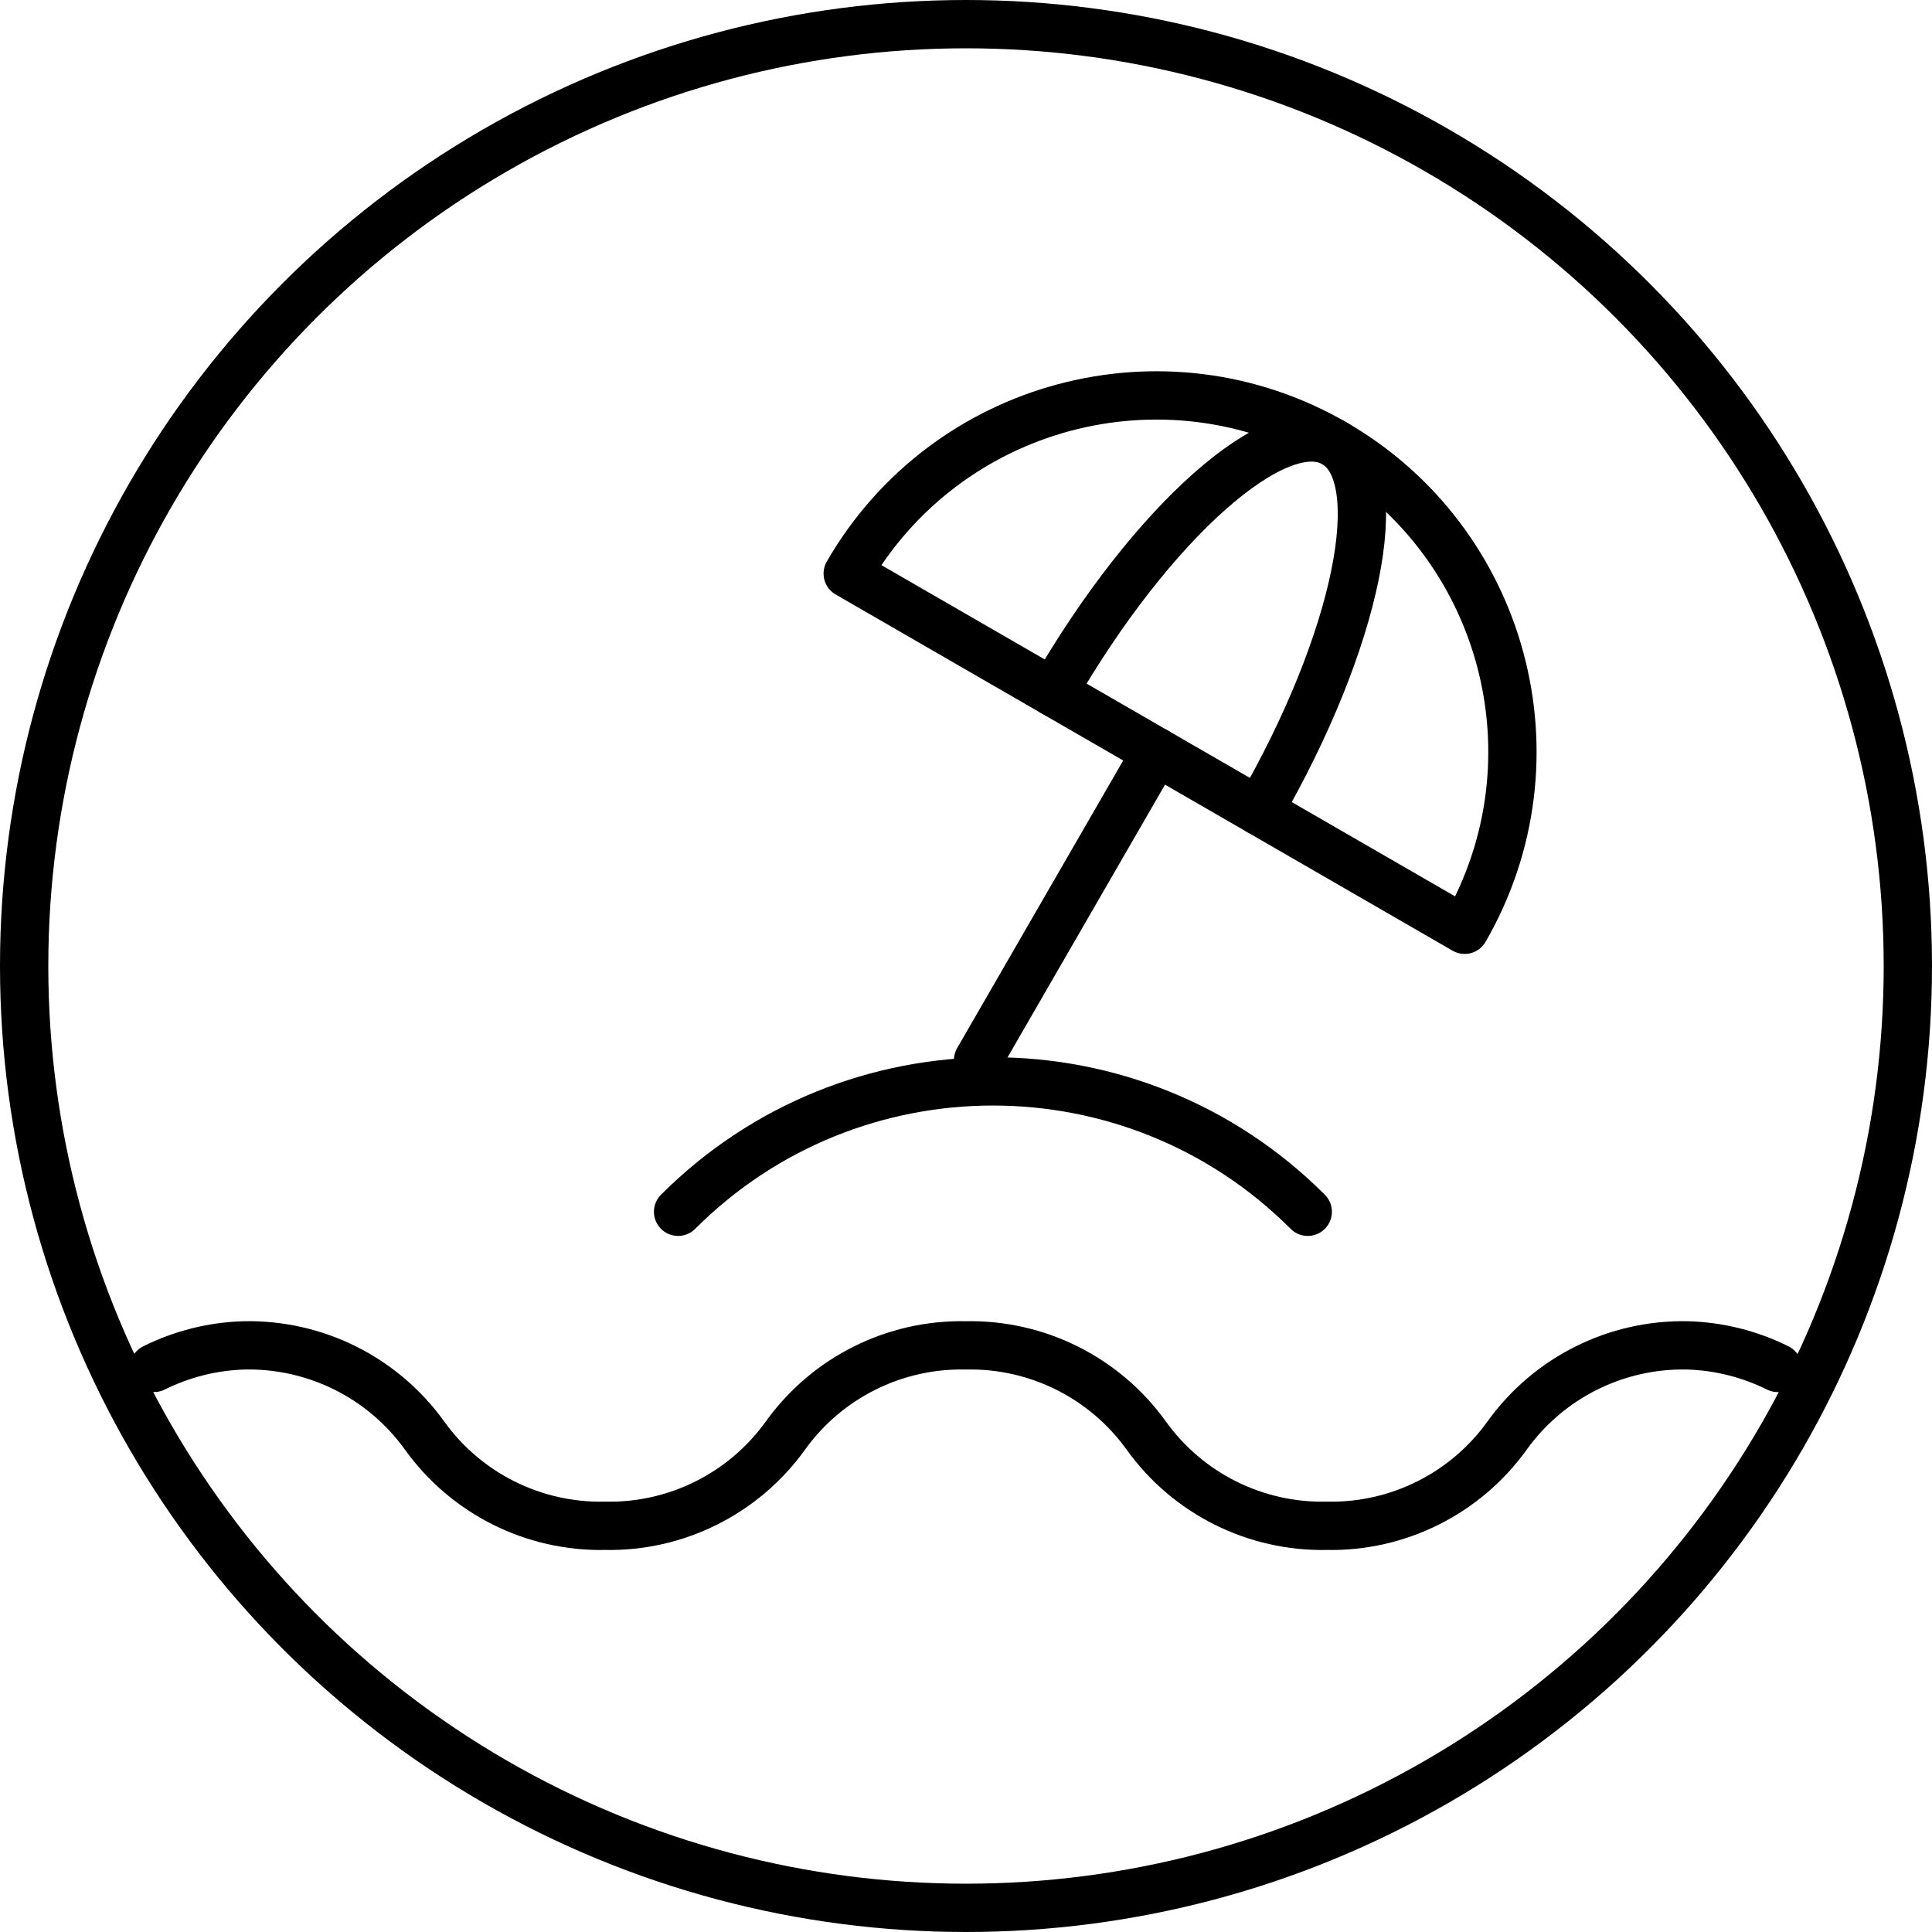 <svg viewBox="0 0 80 80" version="1.1" xmlns="http://www.w3.org/2000/svg"><g stroke="none" stroke-width="1" fill="none" fill-rule="evenodd"><g transform="translate(-980, -1999)"><g transform="translate(980, 1999)"><g stroke="#000000" stroke-width="2"><circle cx="40" cy="40" r="39"/></g><g transform="translate(6.375, 9)"><polygon points="3.625 0 62.625 0 62.625 59 3.625 59"/><path d="M47.776,41.177 C40.576,33.978 28.903,33.978 21.703,41.177" id="Path" stroke="#000000" stroke-width="2" stroke-linecap="round" stroke-linejoin="round"/><path d="M48.875,9.351 C41.82,5.279 32.8,7.696 28.727,14.75 L54.273,29.5 C58.346,22.445 55.929,13.425 48.875,9.351 L48.875,9.351 Z" stroke="#000000" stroke-width="2" stroke-linecap="round" stroke-linejoin="round"/><path d="M45.758,24.583 C49.834,17.528 51.228,10.709 48.875,9.351 C46.522,7.995 41.316,12.611 37.242,19.667" stroke="#000000" stroke-width="2" stroke-linecap="round" stroke-linejoin="round"/><line x1="41.5" y1="22.125" x2="34.125" y2="34.898" stroke="#000000" stroke-width="2" stroke-linecap="round" stroke-linejoin="round"/><path d="M0,47.643 C1.163,47.065 2.437,46.746 3.735,46.709 C6.689,46.647 9.483,48.044 11.206,50.444 C12.929,52.844 15.723,54.242 18.677,54.18 C21.63,54.242 24.425,52.844 26.147,50.444 C27.87,48.044 30.664,46.647 33.618,46.709 C36.571,46.647 39.366,48.044 41.089,50.444 C42.811,52.844 45.606,54.242 48.559,54.18 C51.513,54.242 54.307,52.844 56.03,50.444 C57.752,48.044 60.547,46.647 63.5,46.709 C64.798,46.746 66.073,47.065 67.236,47.643" stroke="#000000" stroke-width="2" stroke-linecap="round" stroke-linejoin="round"/></g></g></g></g></svg>
